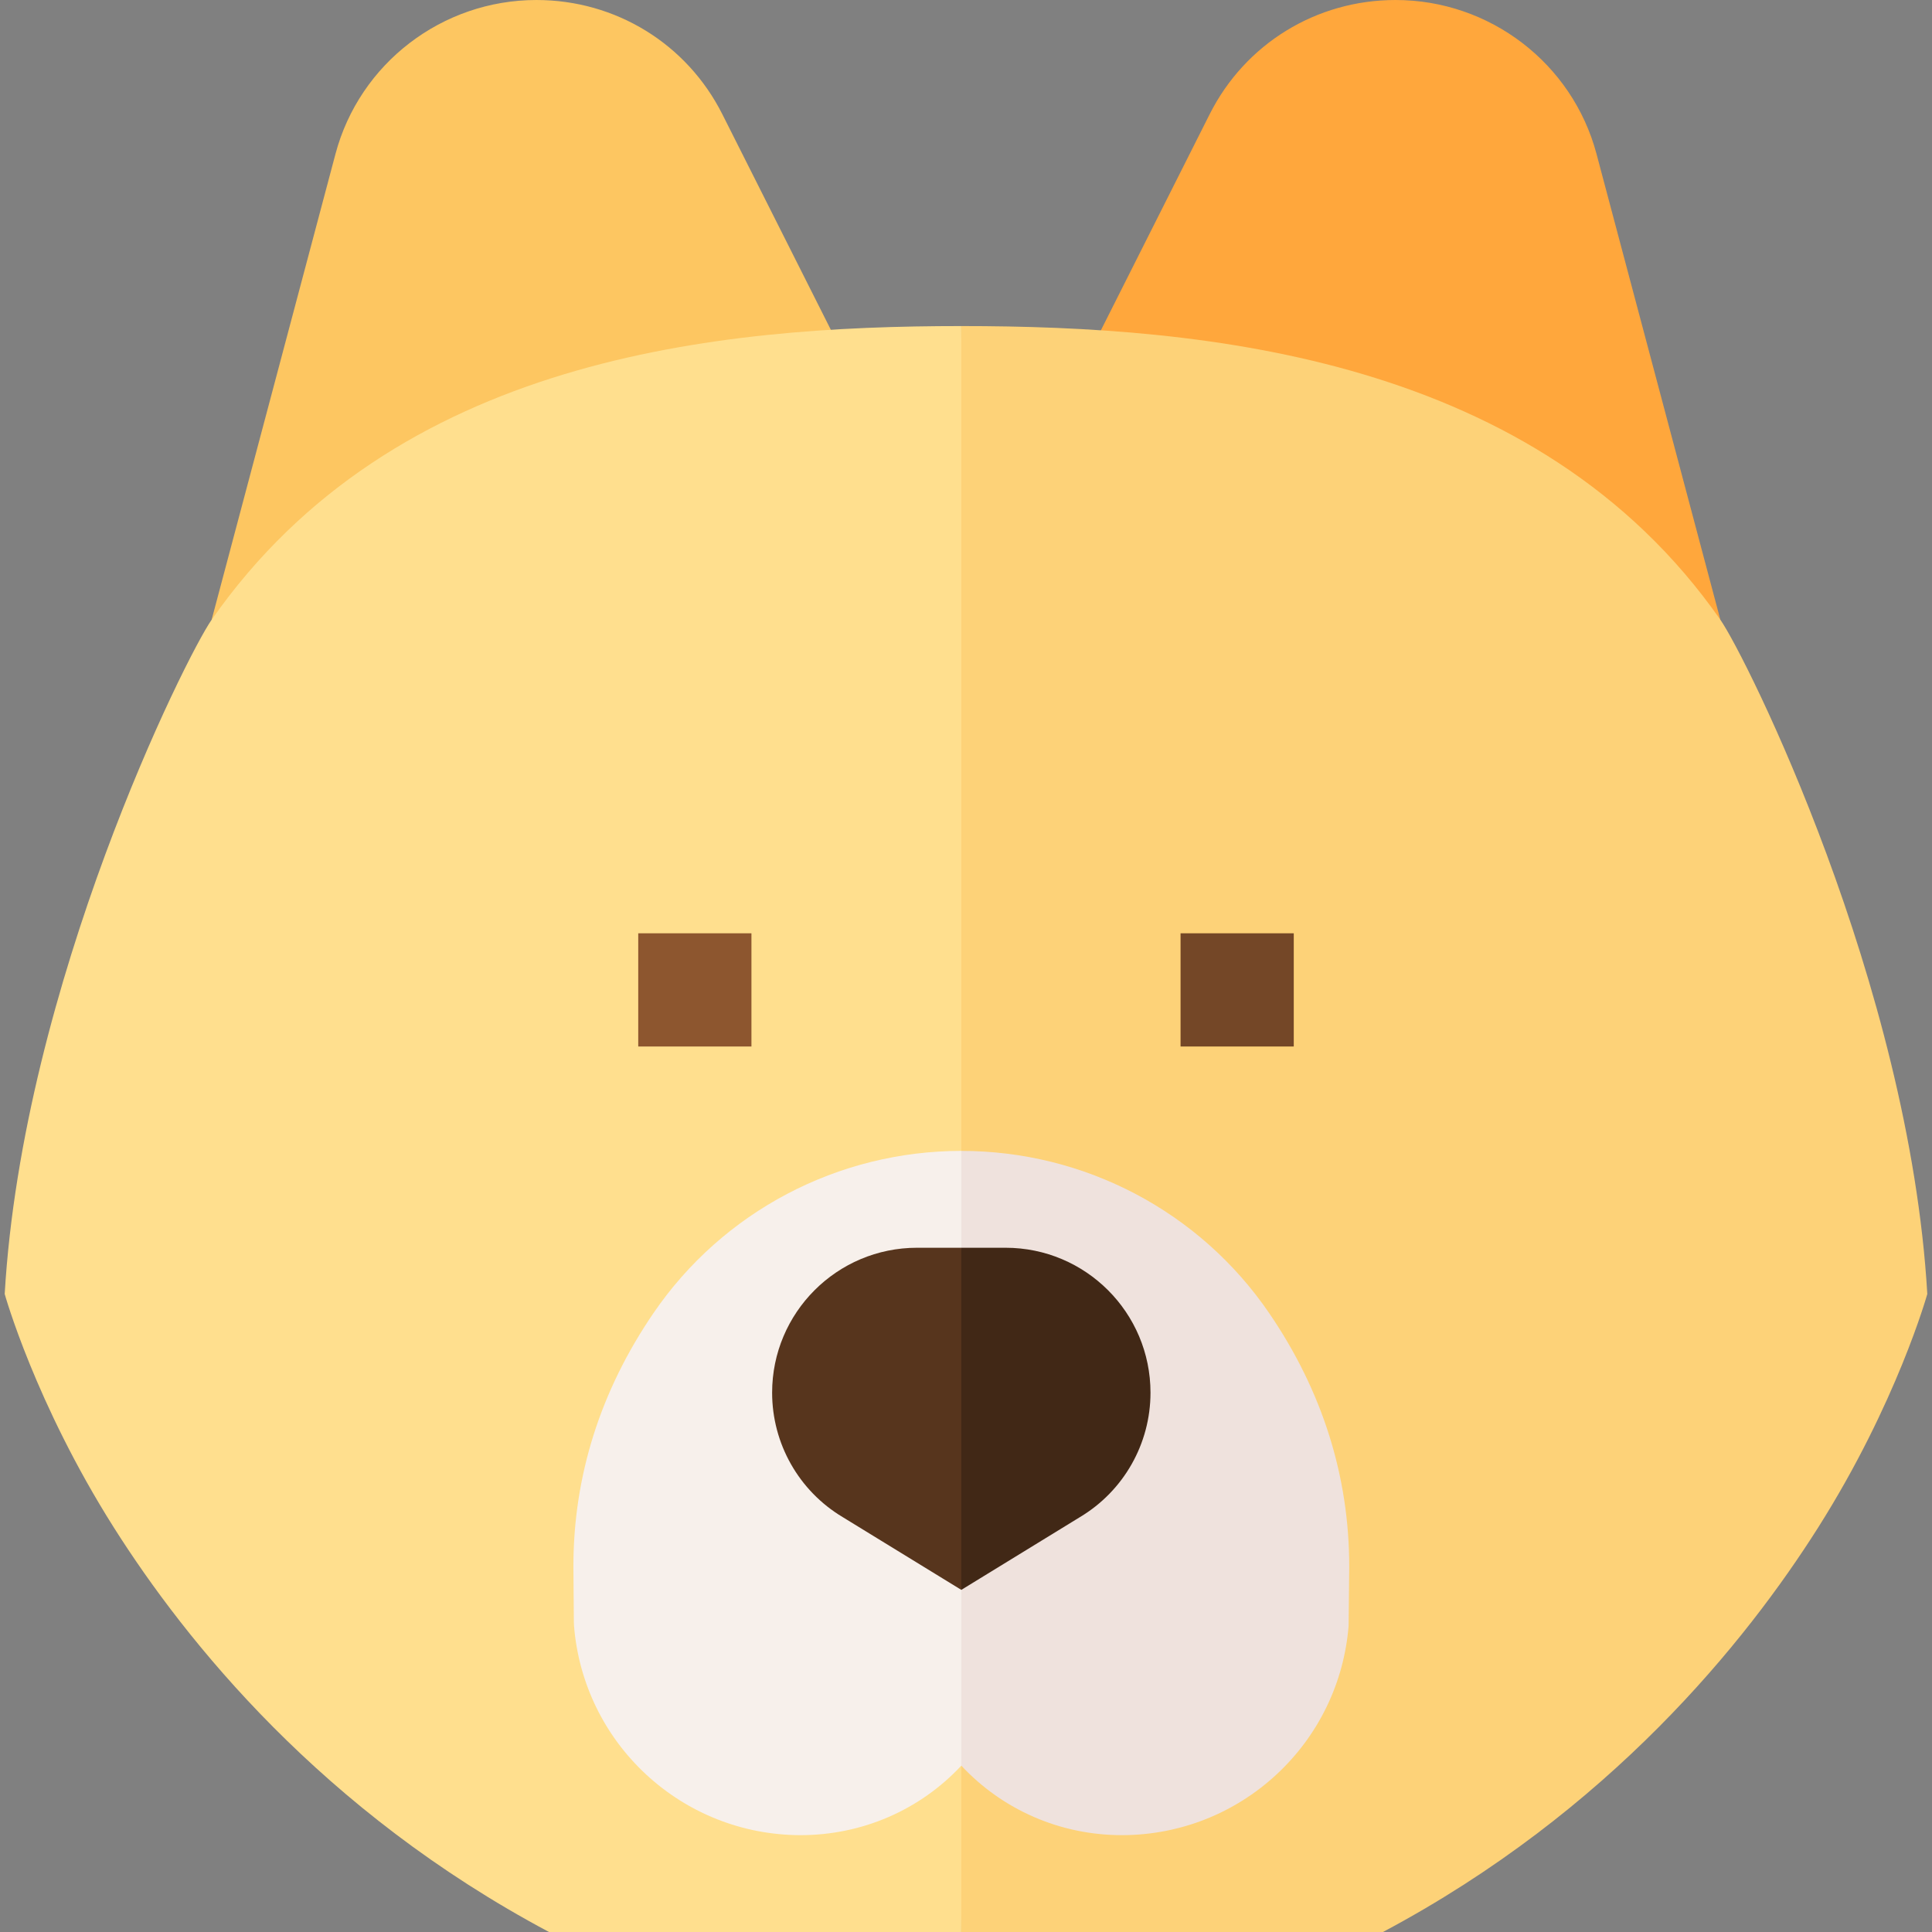 <svg id="Capa_1" enable-background="new 0 0 512 512" height="512" viewBox="0 0 512 512" width="512" xmlns="http://www.w3.org/2000/svg"><rect x="0" y="0" width="512" height="512" fill="#808080" stroke="none"/><g><g><path d="m221.001 89.022-29.577-58.754c-9.398-18.67-28.273-30.268-49.259-30.268-24.972 0-46.874 16.778-53.261 40.801l-32.818 123.439z" fill="#fdc661"/><path d="m290.999 89.022 29.576-58.754c9.399-18.67 28.274-30.268 49.259-30.268 24.972 0 46.874 16.778 53.261 40.801l32.818 123.439z" fill="#ffa73c"/><g><g><path d="m366.5 512h.077" fill="none"/><path d="m455.914 164.24c6.848 9.807 50.059 96.581 54.842 178.681 0 0-8.06 28.918-28.929 61.893-19.093 30.167-55.16 75.186-115.327 107.186h-111.744l-9.423-224 9.423-201.589c64.654 0 152.524 8.188 201.158 77.829z" fill="#fdd278"/></g><g><path d="m145.5 512h-.077" fill="none"/><path d="m56.086 164.24c-6.848 9.807-50.059 96.581-54.842 178.681 0 0 8.06 28.918 28.929 61.893 19.093 30.167 55.16 75.186 115.327 107.186h109.256v-425.589c-64.653 0-150.036 8.188-198.67 77.829z" fill="#ffdf8e"/></g></g><path d="m169.14 247.333h30v30h-30z" fill="#8d562f"/><path d="m312.86 247.333h30v30h-30z" fill="#744727"/></g><g><g><path d="m336.342 347.991c-18.381-26.92-48.88-42.991-81.586-42.991l-8.656 87.806 8.656 75.107c10.84 11.625 26.099 18.421 42.542 18.42.099 0 .201 0 .301-.001 15.141-.077 29.592-5.789 40.694-16.085 11.101-10.296 17.884-24.278 19.099-39.37l.167-15.601.001-.105c-.001-23.959-7.14-46.562-21.218-67.18z" fill="#efe2dd"/><path d="m173.171 347.991c-14.079 20.619-21.217 43.222-21.217 67.181l.128 14.835.039.872c1.215 15.092 7.998 29.074 19.099 39.37 11.102 10.296 25.554 16.008 40.694 16.085 16.574.065 31.936-6.723 42.843-18.419v-162.915c-32.706 0-63.205 16.071-81.586 42.991z" fill="#f7f0eb"/></g><g><path d="m266.478 330.667h-11.722l-12.714 34.398 12.714 56.268 31.486-19.314c11.57-6.942 18.65-19.446 18.65-32.939 0-21.215-17.199-38.413-38.414-38.413z" fill="#412816"/><path d="m243.034 330.667c-21.215 0-38.413 17.198-38.413 38.413 0 13.493 7.08 25.997 18.65 32.939l31.486 19.314v-90.667h-11.723z" fill="#57351d"/></g></g></g></svg>